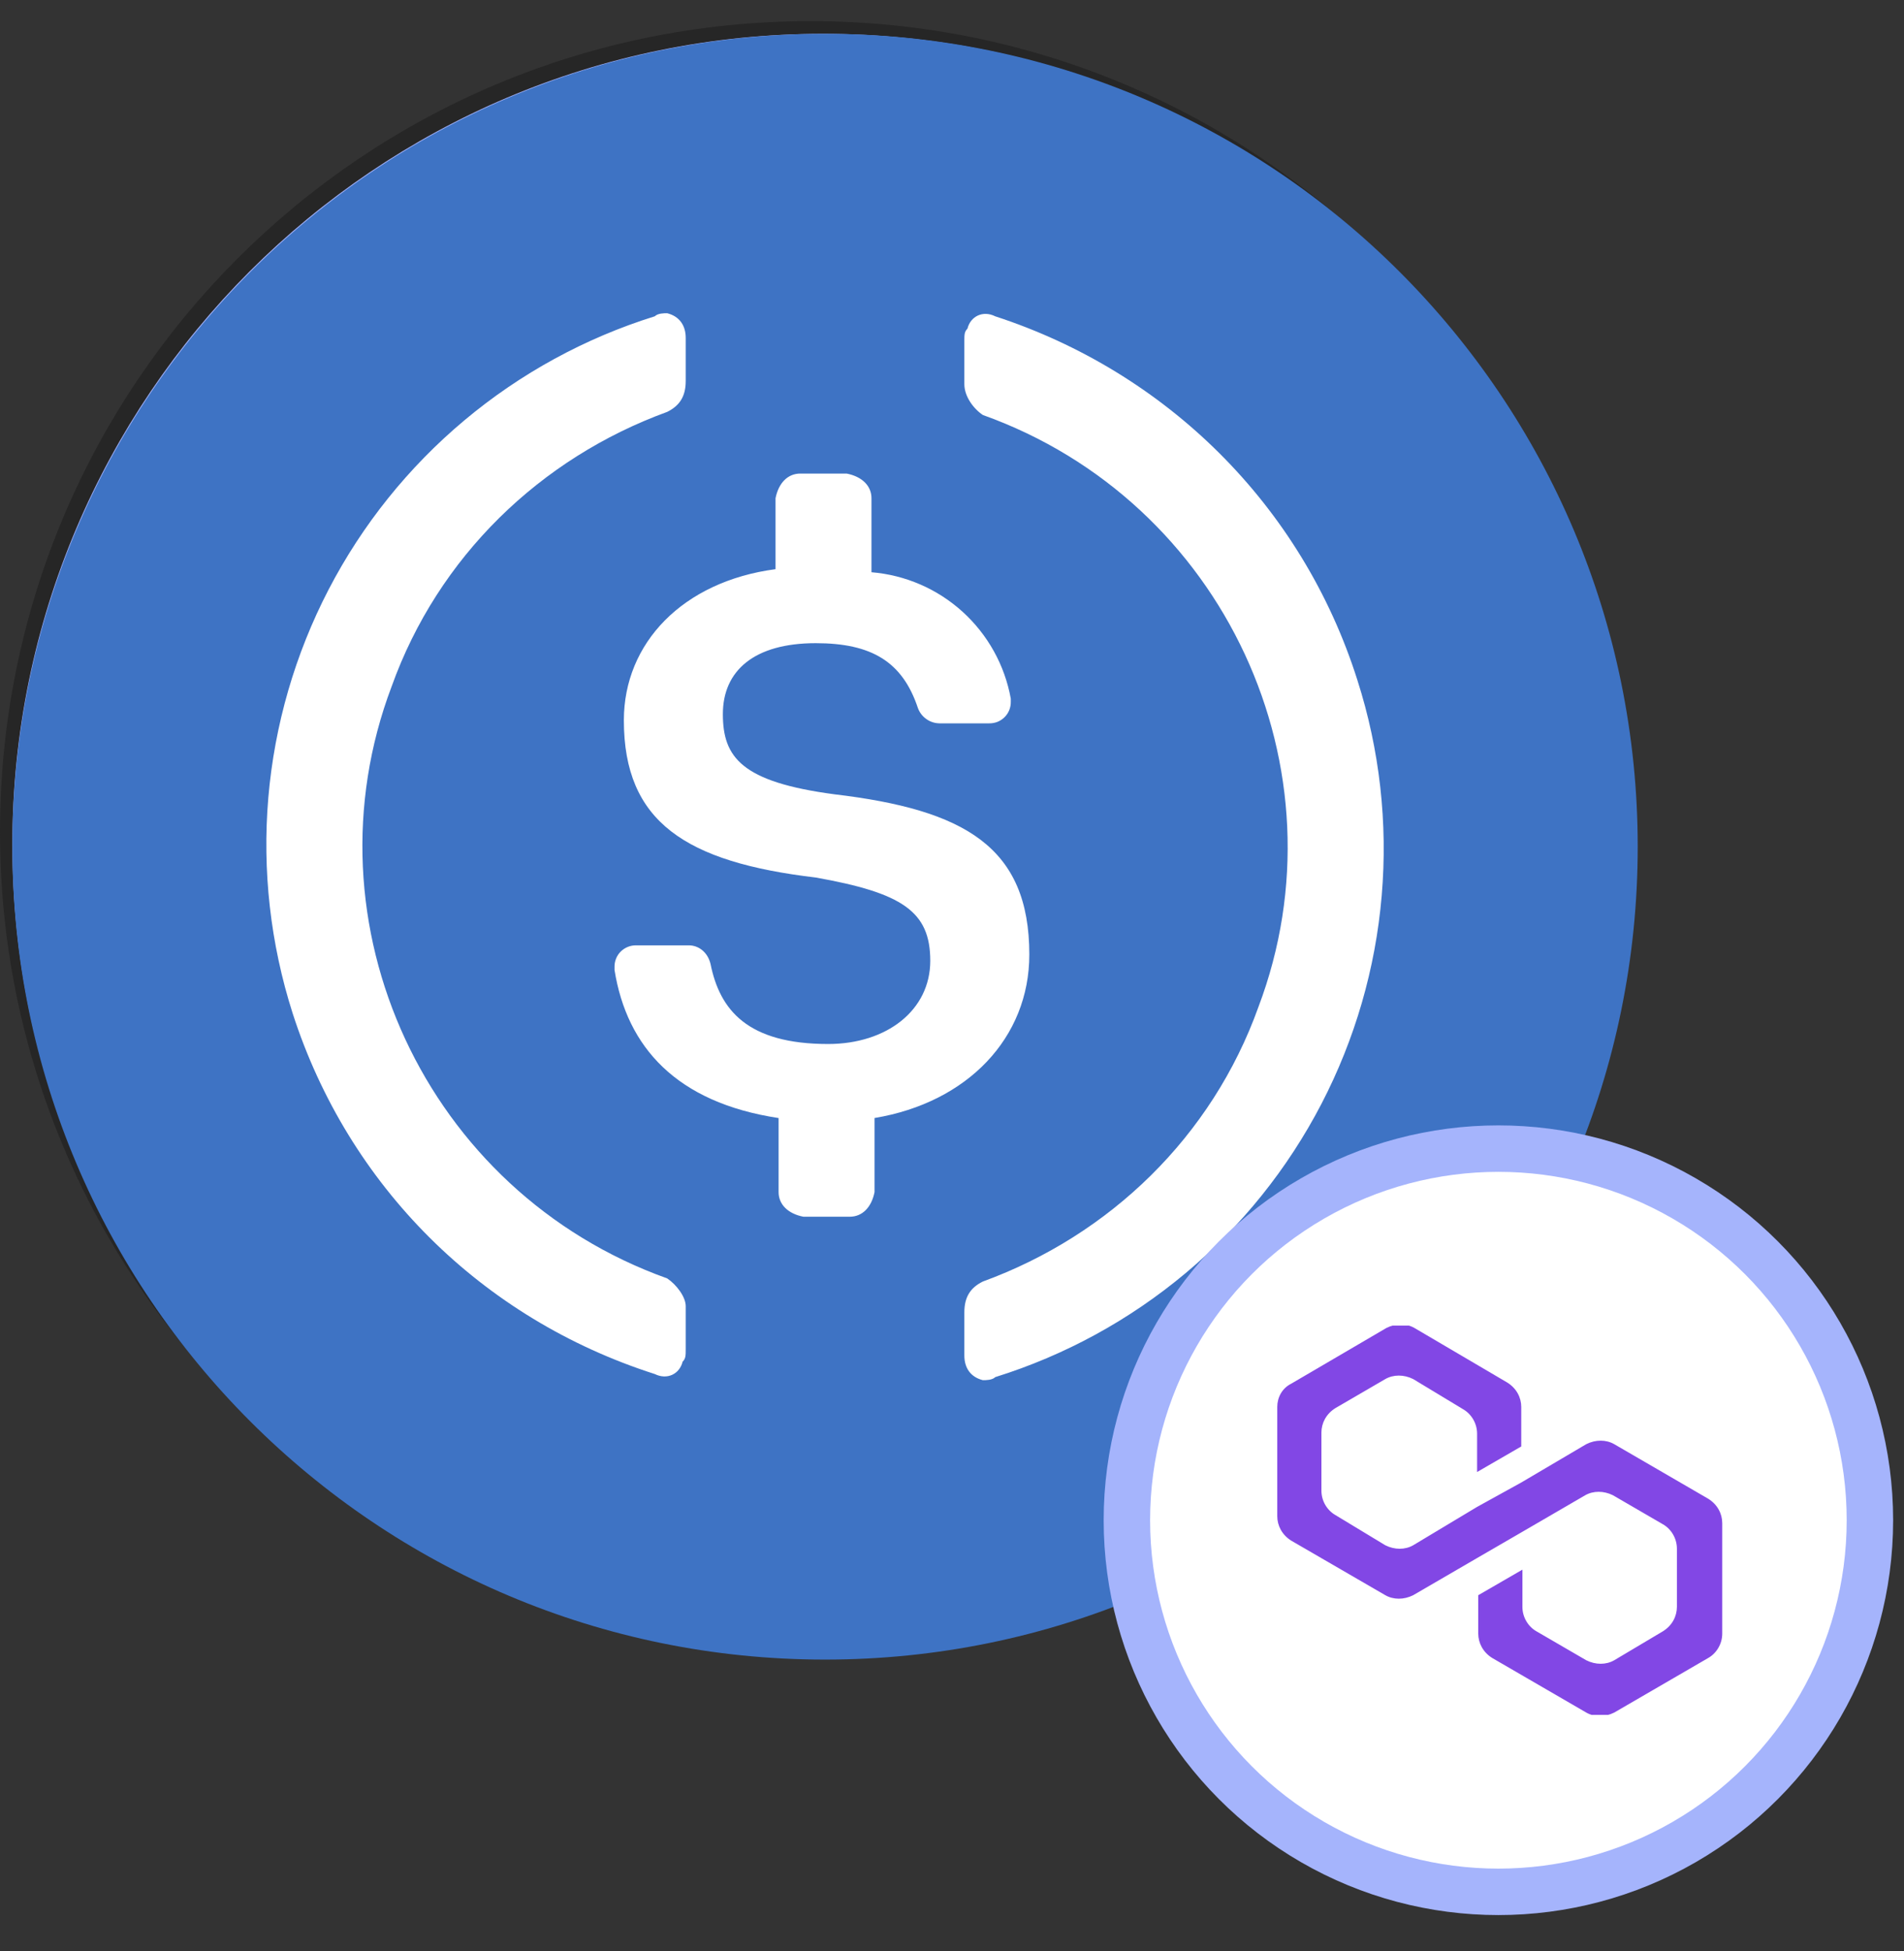 <svg width="41" height="42" viewBox="0 0 41 42" fill="none" xmlns="http://www.w3.org/2000/svg">
<rect x="0" y="0" width="41" height="42" fill="#333333" stroke="none"/>
<path d="M17.454 0.955C26.818 0.955 34.408 8.546 34.408 17.909C34.408 27.273 26.818 34.864 17.454 34.864C8.091 34.864 0.5 27.273 0.5 17.909C0.5 8.546 8.091 0.955 17.454 0.955Z" fill="#F1F5F9" stroke="#262626"/>
<path d="M17.72 1.228C27.083 1.228 34.674 8.818 34.674 18.182C34.674 27.545 27.083 35.137 17.72 35.137C8.356 35.137 0.766 27.545 0.766 18.182C0.766 8.818 8.356 1.228 17.72 1.228Z" stroke="#A5B4FC"/>
<path d="M17.766 35.727C27.431 35.727 35.266 27.892 35.266 18.227C35.266 8.563 27.431 0.728 17.766 0.728C8.101 0.728 0.266 8.563 0.266 18.227C0.266 27.892 8.101 35.727 17.766 35.727Z" fill="#3E73C4"/>
<path d="M22.165 20.55C22.165 18.227 20.765 17.431 17.965 17.099C15.966 16.833 15.566 16.302 15.566 15.373C15.566 14.443 16.234 13.846 17.566 13.846C18.766 13.846 19.433 14.244 19.765 15.24C19.8 15.337 19.863 15.42 19.947 15.479C20.03 15.539 20.13 15.571 20.232 15.572H21.299C21.36 15.573 21.422 15.562 21.479 15.54C21.536 15.517 21.588 15.483 21.632 15.439C21.676 15.396 21.71 15.344 21.733 15.287C21.756 15.23 21.767 15.168 21.766 15.107V15.041C21.636 14.32 21.271 13.663 20.728 13.17C20.186 12.678 19.496 12.379 18.766 12.319V10.726C18.766 10.461 18.566 10.261 18.233 10.195H17.232C16.966 10.195 16.766 10.394 16.7 10.726V12.253C14.699 12.518 13.434 13.846 13.434 15.506C13.434 17.696 14.766 18.559 17.566 18.891C19.433 19.223 20.032 19.622 20.032 20.684C20.032 21.745 19.099 22.475 17.833 22.475C16.099 22.475 15.5 21.746 15.3 20.75C15.234 20.485 15.033 20.351 14.833 20.351H13.699C13.638 20.35 13.577 20.361 13.52 20.384C13.463 20.407 13.411 20.441 13.367 20.484C13.323 20.528 13.289 20.579 13.266 20.637C13.243 20.694 13.232 20.755 13.233 20.816V20.882C13.499 22.542 14.567 23.736 16.766 24.069V25.663C16.766 25.927 16.966 26.128 17.299 26.193H18.3C18.566 26.193 18.766 25.994 18.832 25.663V24.068C20.833 23.736 22.165 22.342 22.165 20.549V20.55Z" fill="white"/>
<path d="M14.367 27.521C9.167 25.662 6.5 19.887 8.434 14.776C9.434 11.987 11.633 9.864 14.367 8.867C14.633 8.735 14.766 8.536 14.766 8.203V7.274C14.766 7.009 14.633 6.81 14.367 6.743C14.3 6.743 14.166 6.743 14.1 6.809C12.599 7.277 11.207 8.038 10.002 9.047C8.797 10.056 7.803 11.293 7.078 12.688C6.354 14.082 5.912 15.606 5.778 17.172C5.645 18.738 5.823 20.315 6.301 21.812C7.5 25.53 10.367 28.385 14.1 29.58C14.367 29.712 14.633 29.58 14.699 29.314C14.766 29.248 14.766 29.18 14.766 29.048V28.118C14.766 27.919 14.567 27.655 14.367 27.521ZM21.432 6.81C21.165 6.676 20.898 6.81 20.833 7.075C20.766 7.141 20.766 7.208 20.766 7.34V8.27C20.766 8.536 20.965 8.801 21.165 8.934C26.365 10.793 29.032 16.568 27.098 21.679C26.098 24.468 23.898 26.591 21.165 27.588C20.898 27.72 20.766 27.919 20.766 28.252V29.181C20.766 29.446 20.898 29.645 21.165 29.712C21.232 29.712 21.365 29.712 21.432 29.646C22.932 29.178 24.325 28.417 25.53 27.408C26.735 26.399 27.728 25.162 28.453 23.768C29.178 22.373 29.62 20.849 29.753 19.283C29.887 17.717 29.709 16.14 29.23 14.643C28.032 10.859 25.098 8.004 21.432 6.81Z" fill="white"/>
<circle cx="32.266" cy="32.727" r="8" fill="white" stroke="#A5B4FC"/>
<g clip-path="url(#clip0_43_7483)">
<path d="M34.759 31.089C34.584 30.989 34.359 30.989 34.159 31.089L32.758 31.915L31.807 32.44L30.431 33.266C30.256 33.366 30.031 33.366 29.831 33.266L28.755 32.615C28.58 32.515 28.455 32.315 28.455 32.09V30.839C28.455 30.639 28.555 30.439 28.755 30.314L29.831 29.688C30.006 29.588 30.231 29.588 30.431 29.688L31.507 30.338C31.682 30.439 31.807 30.639 31.807 30.864V31.689L32.758 31.139V30.288C32.758 30.088 32.658 29.888 32.457 29.763L30.456 28.587C30.281 28.487 30.056 28.487 29.856 28.587L27.804 29.788C27.604 29.888 27.504 30.088 27.504 30.288V32.64C27.504 32.84 27.604 33.04 27.804 33.166L29.831 34.341C30.006 34.441 30.231 34.441 30.431 34.341L31.807 33.541L32.758 32.99L34.134 32.19C34.309 32.09 34.534 32.09 34.734 32.19L35.81 32.815C35.985 32.915 36.11 33.115 36.11 33.341V34.592C36.11 34.792 36.01 34.992 35.81 35.117L34.759 35.742C34.584 35.842 34.359 35.842 34.159 35.742L33.083 35.117C32.908 35.017 32.783 34.817 32.783 34.592V33.791L31.832 34.341V35.167C31.832 35.367 31.932 35.567 32.132 35.692L34.159 36.868C34.334 36.968 34.559 36.968 34.759 36.868L36.785 35.692C36.961 35.592 37.086 35.392 37.086 35.167V32.79C37.086 32.59 36.986 32.39 36.785 32.265L34.759 31.089Z" fill="#8247E5"/>
</g>
<defs>
<clipPath id="clip0_43_7483">
<rect width="9.607" height="8.381" fill="white" transform="translate(27.504 28.537)"/>
</clipPath>
</defs>
</svg>
